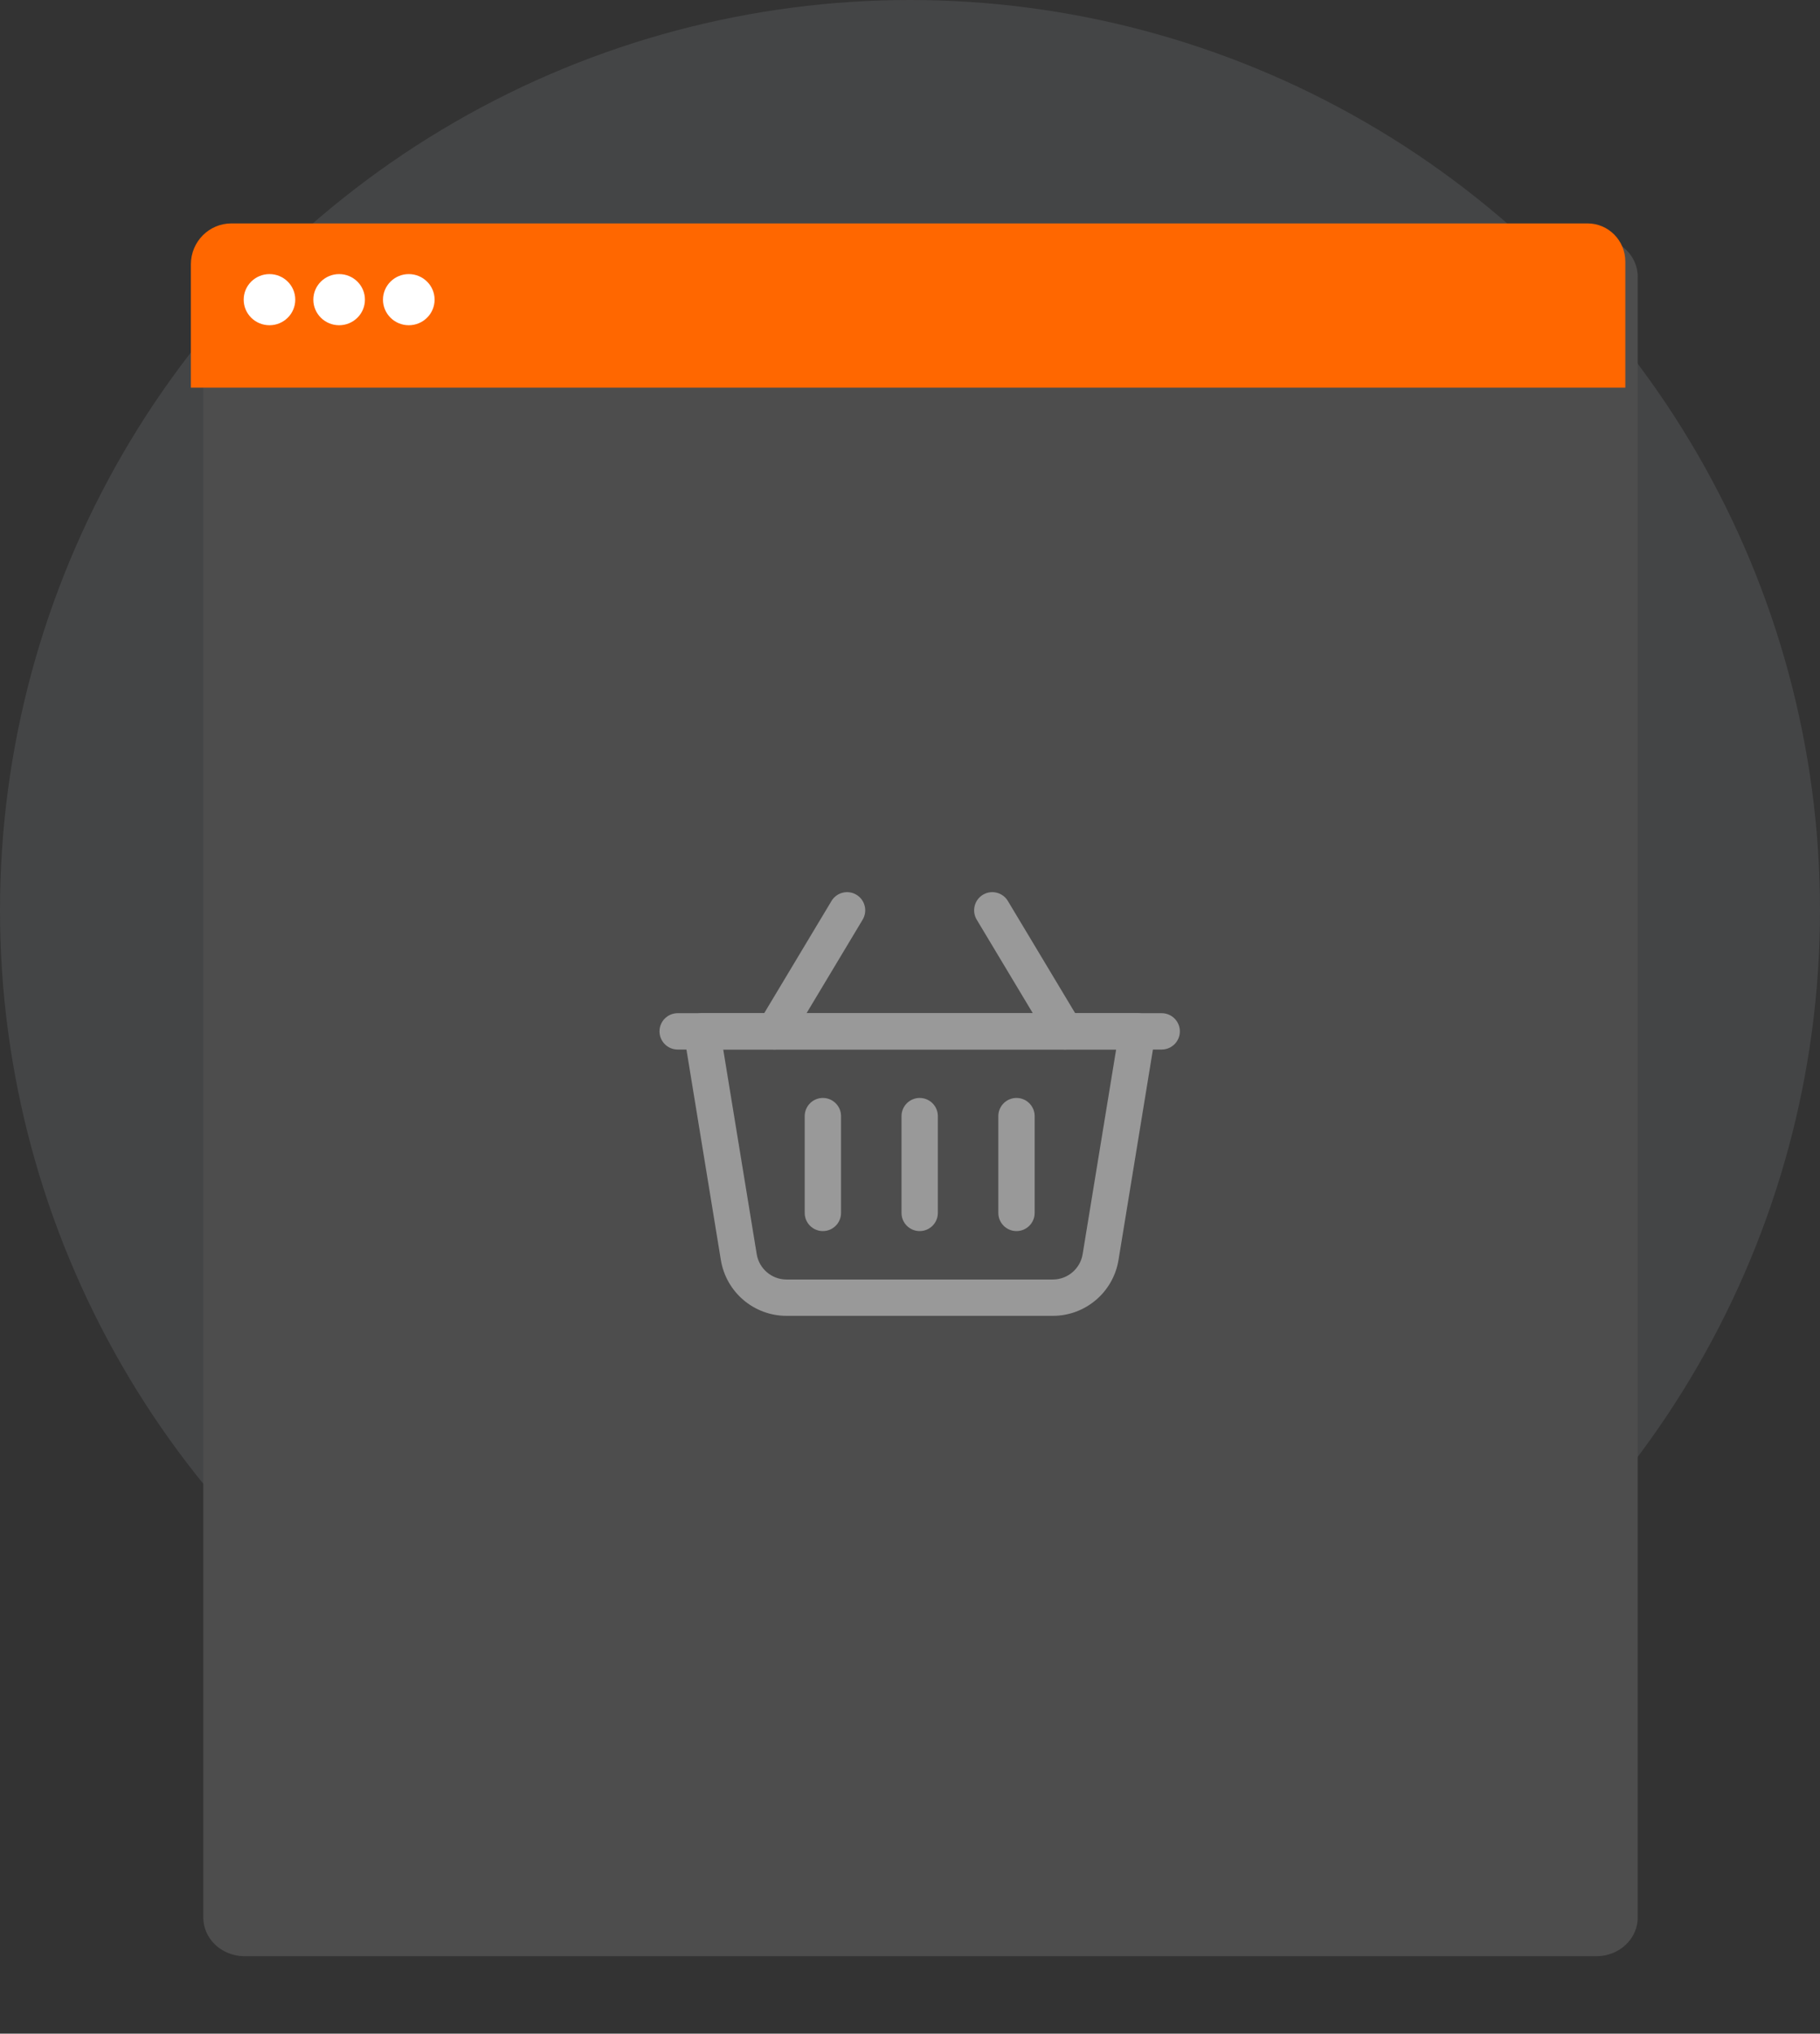 <svg width="94" height="105" viewBox="0 0 94 105" fill="none" xmlns="http://www.w3.org/2000/svg">
<rect x="0" y="0" width="94" height="105" fill="#333333" stroke="none"/>
<circle opacity="0.1" cx="47" cy="47" r="47" fill="#E5EAF7"/>
<path d="M10.5 14.283L10.5 99.004C10.5 100.107 11.455 101 12.633 101H82.452C83.63 101 84.585 100.107 84.585 99.004V14.283C84.585 13.181 83.63 12.287 82.452 12.287H12.633C11.455 12.287 10.5 13.181 10.5 14.283Z" fill="#4D4D4D"/>
<path fill-rule="evenodd" clip-rule="evenodd" d="M59.675 53.401C59.72 53.13 59.642 52.852 59.465 52.642C59.286 52.434 59.025 52.312 58.75 52.312H36.25C35.975 52.312 35.714 52.434 35.535 52.642C35.358 52.852 35.28 53.13 35.325 53.401C35.325 53.401 36.602 61.206 37.231 65.055C37.504 66.718 38.94 67.938 40.624 67.938H54.376C56.06 67.938 57.496 66.718 57.769 65.055L59.675 53.401ZM57.646 54.188L55.917 64.752C55.794 65.507 55.141 66.062 54.376 66.062C50.913 66.062 44.087 66.062 40.624 66.062C39.859 66.062 39.206 65.507 39.083 64.752L37.354 54.188H57.646Z" fill="#999999"/>
<path fill-rule="evenodd" clip-rule="evenodd" d="M55.804 52.767L52.054 46.517C51.788 46.074 51.211 45.93 50.767 46.196C50.324 46.462 50.18 47.039 50.446 47.483L54.196 53.733C54.462 54.176 55.039 54.32 55.483 54.054C55.926 53.788 56.07 53.211 55.804 52.767Z" fill="#999999"/>
<path fill-rule="evenodd" clip-rule="evenodd" d="M40.804 53.733L44.554 47.483C44.82 47.039 44.676 46.462 44.233 46.196C43.789 45.93 43.212 46.074 42.946 46.517L39.196 52.767C38.93 53.211 39.074 53.788 39.517 54.054C39.961 54.32 40.538 54.176 40.804 53.733Z" fill="#999999"/>
<path fill-rule="evenodd" clip-rule="evenodd" d="M46.562 57.625V62.625C46.562 63.142 46.983 63.562 47.5 63.562C48.017 63.562 48.438 63.142 48.438 62.625V57.625C48.438 57.108 48.017 56.688 47.5 56.688C46.983 56.688 46.562 57.108 46.562 57.625Z" fill="#999999"/>
<path fill-rule="evenodd" clip-rule="evenodd" d="M41.562 57.625V62.625C41.562 63.142 41.983 63.562 42.5 63.562C43.017 63.562 43.438 63.142 43.438 62.625V57.625C43.438 57.108 43.017 56.688 42.5 56.688C41.983 56.688 41.562 57.108 41.562 57.625Z" fill="#999999"/>
<path fill-rule="evenodd" clip-rule="evenodd" d="M51.562 57.625V62.625C51.562 63.142 51.983 63.562 52.5 63.562C53.017 63.562 53.438 63.142 53.438 62.625V57.625C53.438 57.108 53.017 56.688 52.5 56.688C51.983 56.688 51.562 57.108 51.562 57.625Z" fill="#999999"/>
<path fill-rule="evenodd" clip-rule="evenodd" d="M60 52.312H35C34.483 52.312 34.062 52.733 34.062 53.25C34.062 53.767 34.483 54.188 35 54.188H60C60.517 54.188 60.938 53.767 60.938 53.25C60.938 52.733 60.517 52.312 60 52.312Z" fill="#999999"/>
<path d="M11.951 11.535H81.996C83.071 11.535 83.945 12.417 83.945 13.502V20.015H9.859V13.646C9.859 12.479 10.797 11.535 11.951 11.535Z" fill="#FF6700"/>
<path d="M15.25 15.472C15.25 16.201 14.654 16.792 13.918 16.792C13.182 16.792 12.586 16.201 12.586 15.472C12.586 14.743 13.182 14.152 13.918 14.152C14.654 14.152 15.25 14.743 15.25 15.472Z" fill="white"/>
<path d="M18.848 15.472C18.848 16.201 18.252 16.792 17.516 16.792C16.78 16.792 16.184 16.201 16.184 15.472C16.184 14.743 16.78 14.152 17.516 14.152C18.252 14.152 18.848 14.743 18.848 15.472Z" fill="white"/>
<path d="M22.446 15.472C22.446 16.201 21.85 16.792 21.113 16.792C20.377 16.792 19.781 16.201 19.781 15.472C19.781 14.743 20.377 14.152 21.113 14.152C21.85 14.152 22.446 14.743 22.446 15.472Z" fill="white"/>
</svg>
